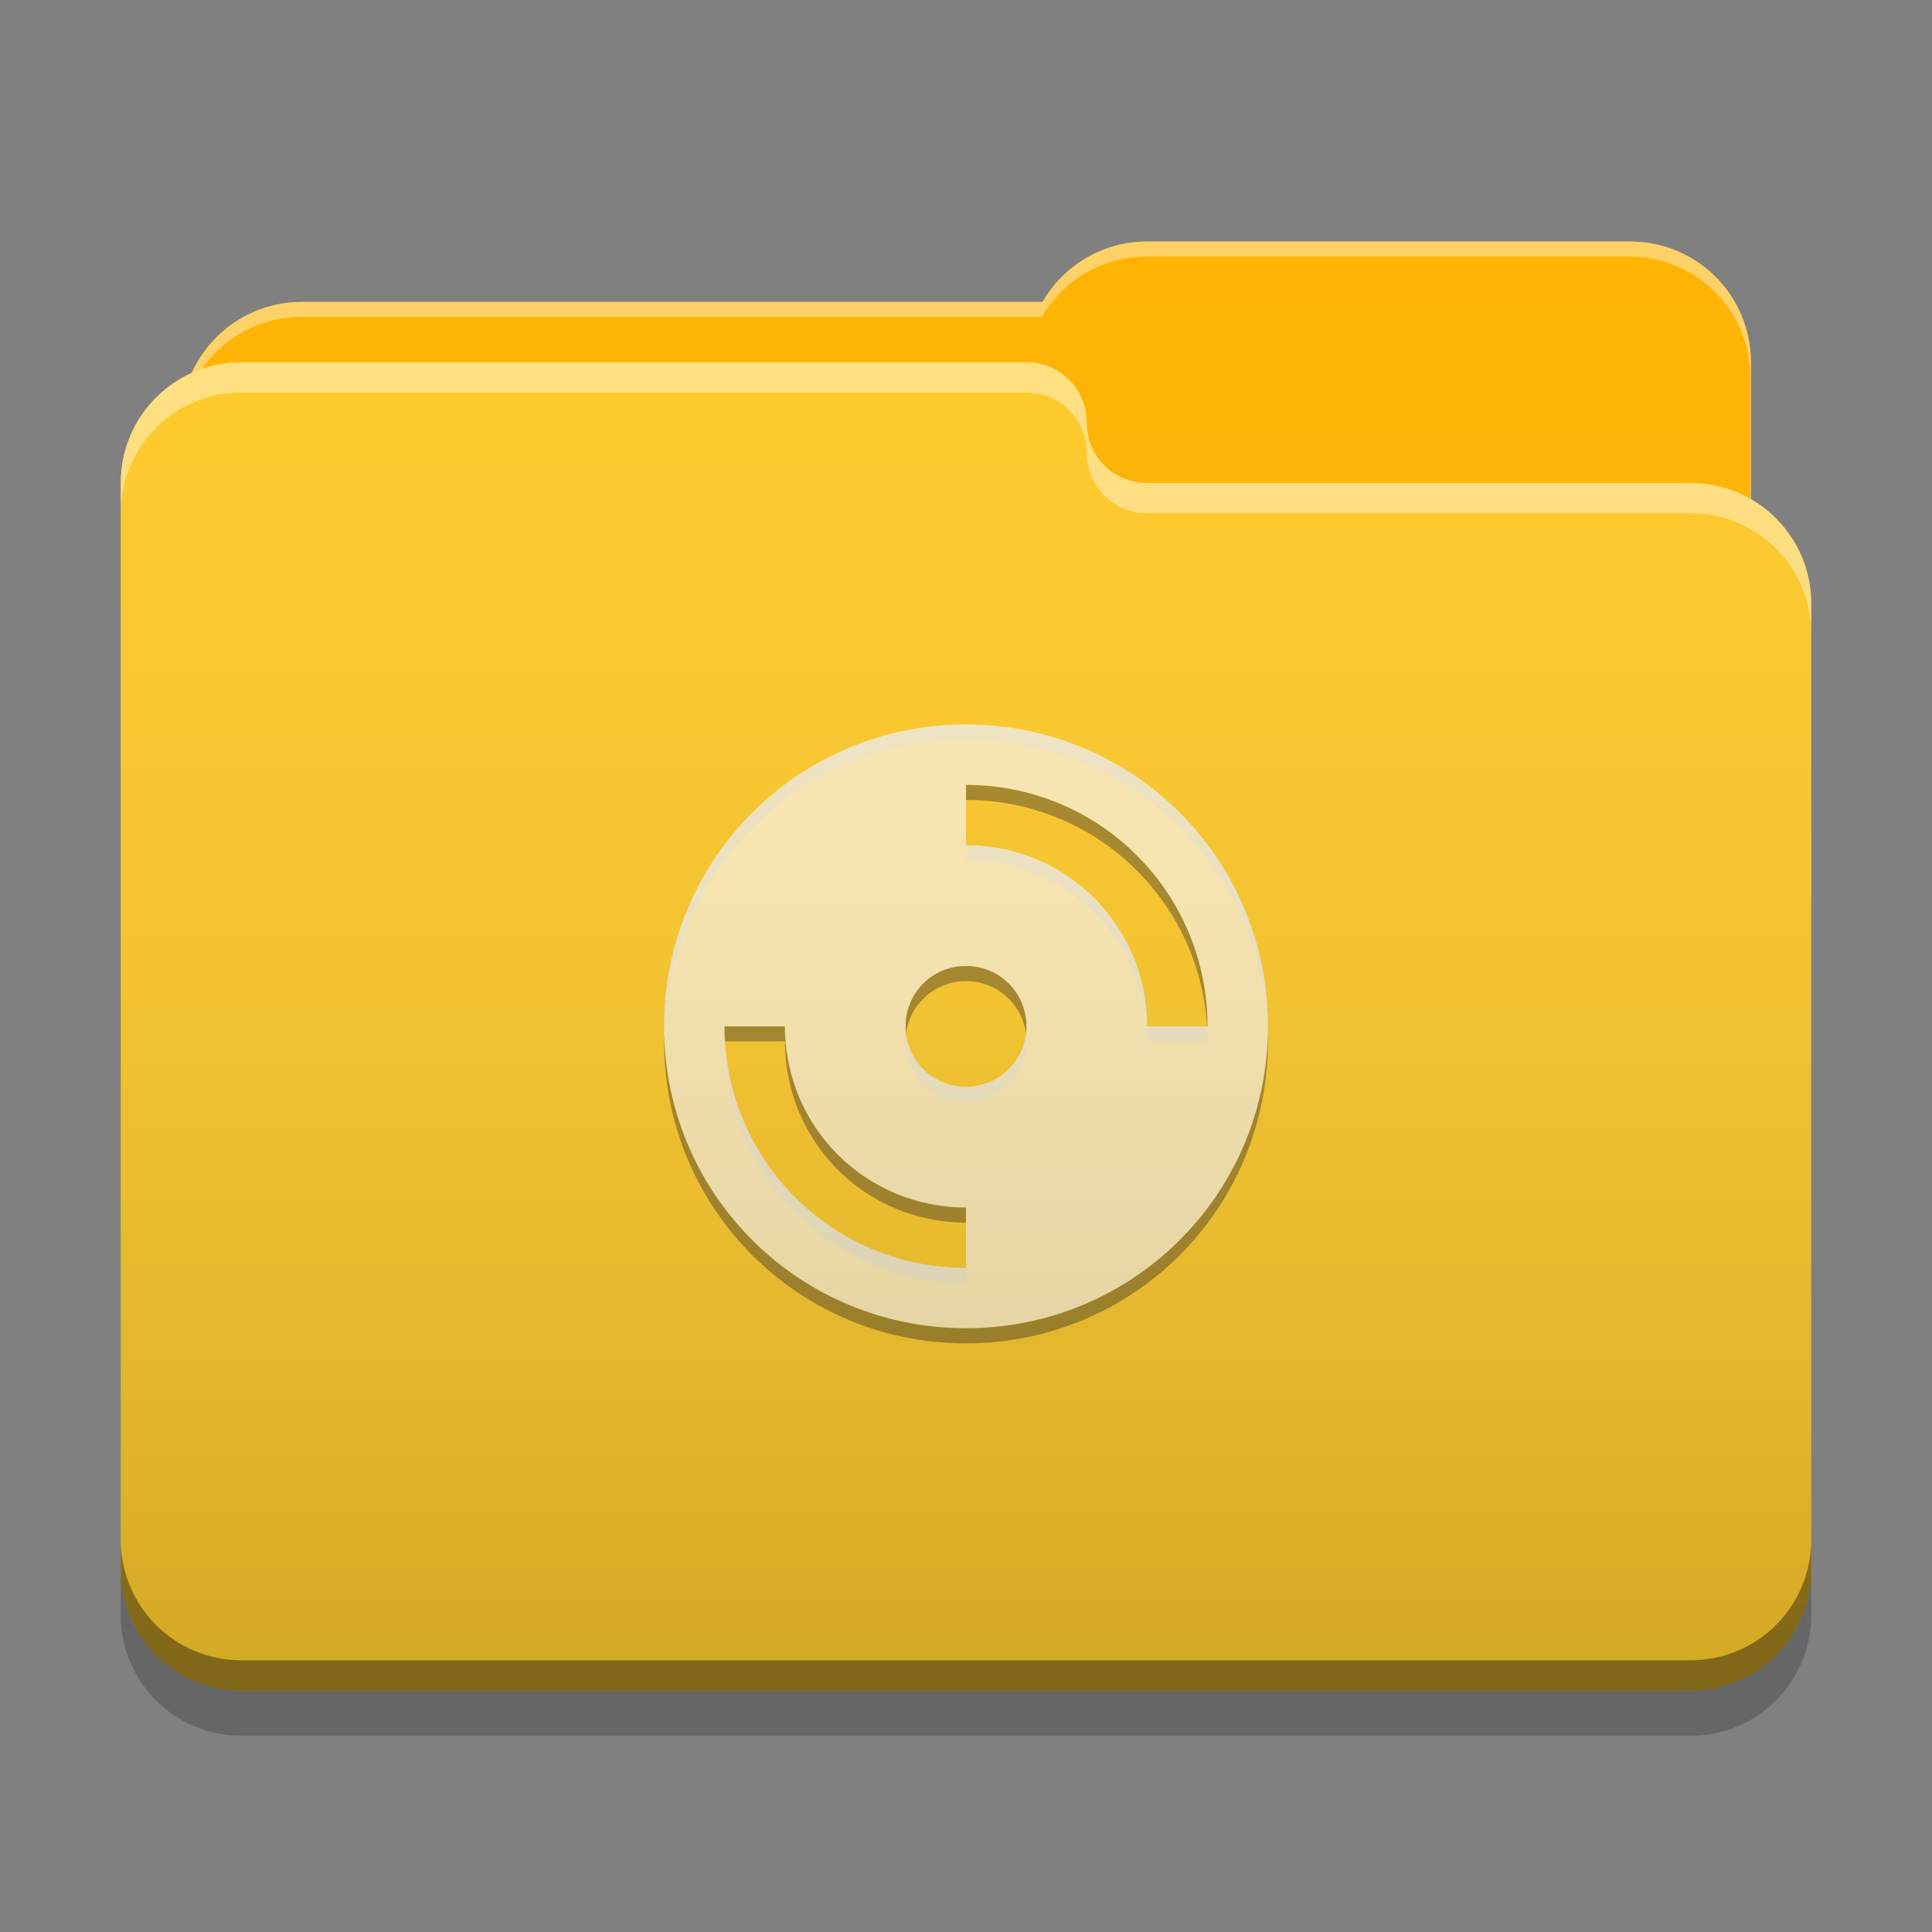 
<svg xmlns="http://www.w3.org/2000/svg" xmlns:xlink="http://www.w3.org/1999/xlink" width="22" height="22" viewBox="0 0 22 22" version="1.1">
<rect x="0" y="0" width="22" height="22" fill="#808080" stroke="none"/>
<defs>
<linearGradient id="linear0" gradientUnits="userSpaceOnUse" x1="32" y1="60" x2="32" y2="4" gradientTransform="matrix(0.344,0,0,0.344,0,0)">
<stop offset="0" style="stop-color:rgb(0%,0%,0%);stop-opacity:0.2;"/>
<stop offset="1" style="stop-color:rgb(100%,100%,100%);stop-opacity:0;"/>
</linearGradient>
</defs>
<g id="surface1">
<path style=" stroke:none;fill-rule:nonzero;fill:rgb(100%,70.196%,0%);fill-opacity:1;" d="M 13.062 2.75 C 12.551 2.75 12.109 3.027 11.871 3.438 L 3.438 3.438 C 2.676 3.438 2.062 4.051 2.062 4.812 L 2.062 6.875 C 2.062 7.637 2.676 8.25 3.438 8.25 L 18.562 8.25 C 19.324 8.25 19.938 7.637 19.938 6.875 L 19.938 4.125 C 19.938 3.363 19.324 2.75 18.562 2.75 Z M 13.062 2.75 "/>
<path style=" stroke:none;fill-rule:nonzero;fill:rgb(100%,100%,100%);fill-opacity:0.4;" d="M 13.062 2.75 C 12.551 2.75 12.109 3.027 11.871 3.438 L 3.438 3.438 C 2.676 3.438 2.062 4.051 2.062 4.812 L 2.062 4.84 C 2.137 4.145 2.719 3.609 3.43 3.609 L 11.863 3.609 C 12.102 3.199 12.543 2.922 13.055 2.922 L 18.555 2.922 C 19.316 2.922 19.93 3.535 19.93 4.297 L 19.93 7.02 C 19.934 6.973 19.938 6.926 19.938 6.875 L 19.938 4.125 C 19.938 3.363 19.324 2.75 18.562 2.75 Z M 13.062 2.75 "/>
<path style=" stroke:none;fill-rule:nonzero;fill:rgb(100%,79.216%,15.686%);fill-opacity:1;" d="M 2.75 4.125 C 1.988 4.125 1.375 4.738 1.375 5.5 L 1.375 17.875 C 1.375 18.637 1.988 19.25 2.75 19.25 L 19.25 19.25 C 20.012 19.25 20.625 18.637 20.625 17.875 L 20.625 6.875 C 20.625 6.113 20.012 5.5 19.25 5.5 L 13.082 5.5 C 13.074 5.5 13.07 5.5 13.062 5.5 C 12.68 5.5 12.375 5.195 12.375 4.812 C 12.375 4.43 12.07 4.125 11.688 4.125 Z M 2.75 4.125 "/>
<path style=" stroke:none;fill-rule:nonzero;fill:rgb(100%,100%,100%);fill-opacity:0.4;" d="M 2.75 4.125 C 1.988 4.125 1.375 4.738 1.375 5.5 L 1.375 5.844 C 1.375 5.082 1.988 4.469 2.75 4.469 L 11.688 4.469 C 12.07 4.469 12.375 4.773 12.375 5.156 C 12.375 5.539 12.68 5.844 13.062 5.844 C 13.07 5.844 13.074 5.844 13.082 5.844 L 19.25 5.844 C 20.012 5.844 20.625 6.457 20.625 7.219 L 20.625 6.875 C 20.625 6.113 20.012 5.5 19.25 5.5 L 13.082 5.5 C 13.074 5.5 13.07 5.5 13.062 5.5 C 12.68 5.5 12.375 5.195 12.375 4.812 C 12.375 4.43 12.07 4.125 11.688 4.125 Z M 2.75 4.125 "/>
<path style=" stroke:none;fill-rule:nonzero;fill:rgb(0%,0%,0%);fill-opacity:0.4;" d="M 1.375 17.531 L 1.375 17.875 C 1.375 18.637 1.988 19.25 2.75 19.25 L 19.25 19.25 C 20.012 19.25 20.625 18.637 20.625 17.875 L 20.625 17.531 C 20.625 18.293 20.012 18.906 19.25 18.906 L 2.75 18.906 C 1.988 18.906 1.375 18.293 1.375 17.531 Z M 1.375 17.531 "/>
<path style=" stroke:none;fill-rule:nonzero;fill:rgb(0%,0%,0%);fill-opacity:0.2;" d="M 1.375 17.875 L 1.375 18.391 C 1.375 19.152 1.988 19.766 2.75 19.766 L 19.25 19.766 C 20.012 19.766 20.625 19.152 20.625 18.391 L 20.625 17.875 C 20.625 18.637 20.012 19.25 19.25 19.25 L 2.75 19.25 C 1.988 19.25 1.375 18.637 1.375 17.875 Z M 1.375 17.875 "/>
<path style=" stroke:none;fill-rule:nonzero;fill:rgb(100%,92.549%,70.196%);fill-opacity:1;" d="M 10.957 8.25 C 9.07 8.273 7.562 9.797 7.562 11.688 C 7.562 13.594 9.094 15.125 11 15.125 C 12.906 15.125 14.438 13.594 14.438 11.688 C 14.438 9.781 12.906 8.25 11 8.25 C 10.984 8.25 10.969 8.25 10.957 8.25 Z M 11 8.938 C 12.523 8.938 13.75 10.164 13.75 11.688 L 13.062 11.688 C 13.062 10.543 12.145 9.625 11 9.625 Z M 11 11 C 11.383 11 11.688 11.305 11.688 11.688 C 11.688 12.07 11.383 12.375 11 12.375 C 10.617 12.375 10.312 12.07 10.312 11.688 C 10.312 11.305 10.617 11 11 11 Z M 8.25 11.688 L 8.938 11.688 C 8.938 12.832 9.855 13.75 11 13.75 L 11 14.438 C 9.477 14.438 8.25 13.211 8.25 11.688 Z M 8.25 11.688 "/>
<path style=" stroke:none;fill-rule:nonzero;fill:rgb(89.412%,89.412%,89.412%);fill-opacity:0.4;" d="M 10.957 8.25 C 9.07 8.273 7.562 9.797 7.562 11.688 C 7.562 11.711 7.562 11.734 7.566 11.758 C 7.617 9.914 9.105 8.445 10.957 8.422 C 10.969 8.422 10.984 8.422 11 8.422 C 12.871 8.422 14.383 9.898 14.434 11.758 C 14.438 11.734 14.438 11.711 14.438 11.688 C 14.438 9.781 12.906 8.25 11 8.25 C 10.984 8.25 10.969 8.25 10.957 8.25 Z M 11 9.625 L 11 9.797 C 12.145 9.797 13.062 10.715 13.062 11.859 L 13.75 11.859 C 13.75 11.801 13.75 11.746 13.746 11.688 L 13.062 11.688 C 13.062 10.543 12.145 9.625 11 9.625 Z M 10.316 11.773 C 10.312 11.801 10.312 11.828 10.312 11.859 C 10.312 12.242 10.617 12.547 11 12.547 C 11.383 12.547 11.688 12.242 11.688 11.859 C 11.688 11.828 11.688 11.801 11.684 11.773 C 11.641 12.113 11.352 12.375 11 12.375 C 10.648 12.375 10.359 12.113 10.316 11.773 Z M 8.25 11.859 C 8.25 13.383 9.477 14.609 11 14.609 L 11 14.438 C 9.535 14.438 8.344 13.301 8.254 11.859 Z M 8.25 11.859 "/>
<path style=" stroke:none;fill-rule:nonzero;fill:rgb(15.294%,15.294%,15.294%);fill-opacity:0.4;" d="M 11 8.938 L 11 9.109 C 12.465 9.109 13.656 10.246 13.746 11.688 L 13.75 11.688 C 13.75 10.164 12.523 8.938 11 8.938 Z M 11 11 C 10.617 11 10.312 11.305 10.312 11.688 C 10.312 11.715 10.312 11.746 10.316 11.773 C 10.359 11.434 10.648 11.172 11 11.172 C 11.352 11.172 11.641 11.434 11.684 11.773 C 11.688 11.746 11.688 11.715 11.688 11.688 C 11.688 11.305 11.383 11 11 11 Z M 8.25 11.688 C 8.25 11.746 8.25 11.801 8.254 11.859 L 8.938 11.859 C 8.938 13.004 9.855 13.922 11 13.922 L 11 13.75 C 9.855 13.75 8.938 12.832 8.938 11.688 Z M 7.562 11.777 C 7.562 11.805 7.562 11.832 7.562 11.859 C 7.562 13.766 9.094 15.297 11 15.297 C 12.906 15.297 14.438 13.766 14.438 11.859 C 14.438 11.832 14.438 11.805 14.438 11.777 C 14.391 13.641 12.875 15.125 11 15.125 C 9.125 15.125 7.609 13.641 7.562 11.777 Z M 7.562 11.777 "/>
<path style=" stroke:none;fill-rule:nonzero;fill:url(#linear0);" d="M 13.062 2.75 C 12.551 2.75 12.109 3.027 11.871 3.438 L 3.438 3.438 C 2.879 3.438 2.398 3.77 2.184 4.246 C 1.707 4.461 1.375 4.941 1.375 5.5 L 1.375 17.875 C 1.375 18.637 1.988 19.25 2.75 19.25 L 19.25 19.25 C 20.012 19.25 20.625 18.637 20.625 17.875 L 20.625 6.875 C 20.625 6.363 20.348 5.922 19.938 5.684 L 19.938 4.125 C 19.938 3.363 19.324 2.75 18.562 2.75 Z M 13.062 2.75 "/>
</g>
</svg>
